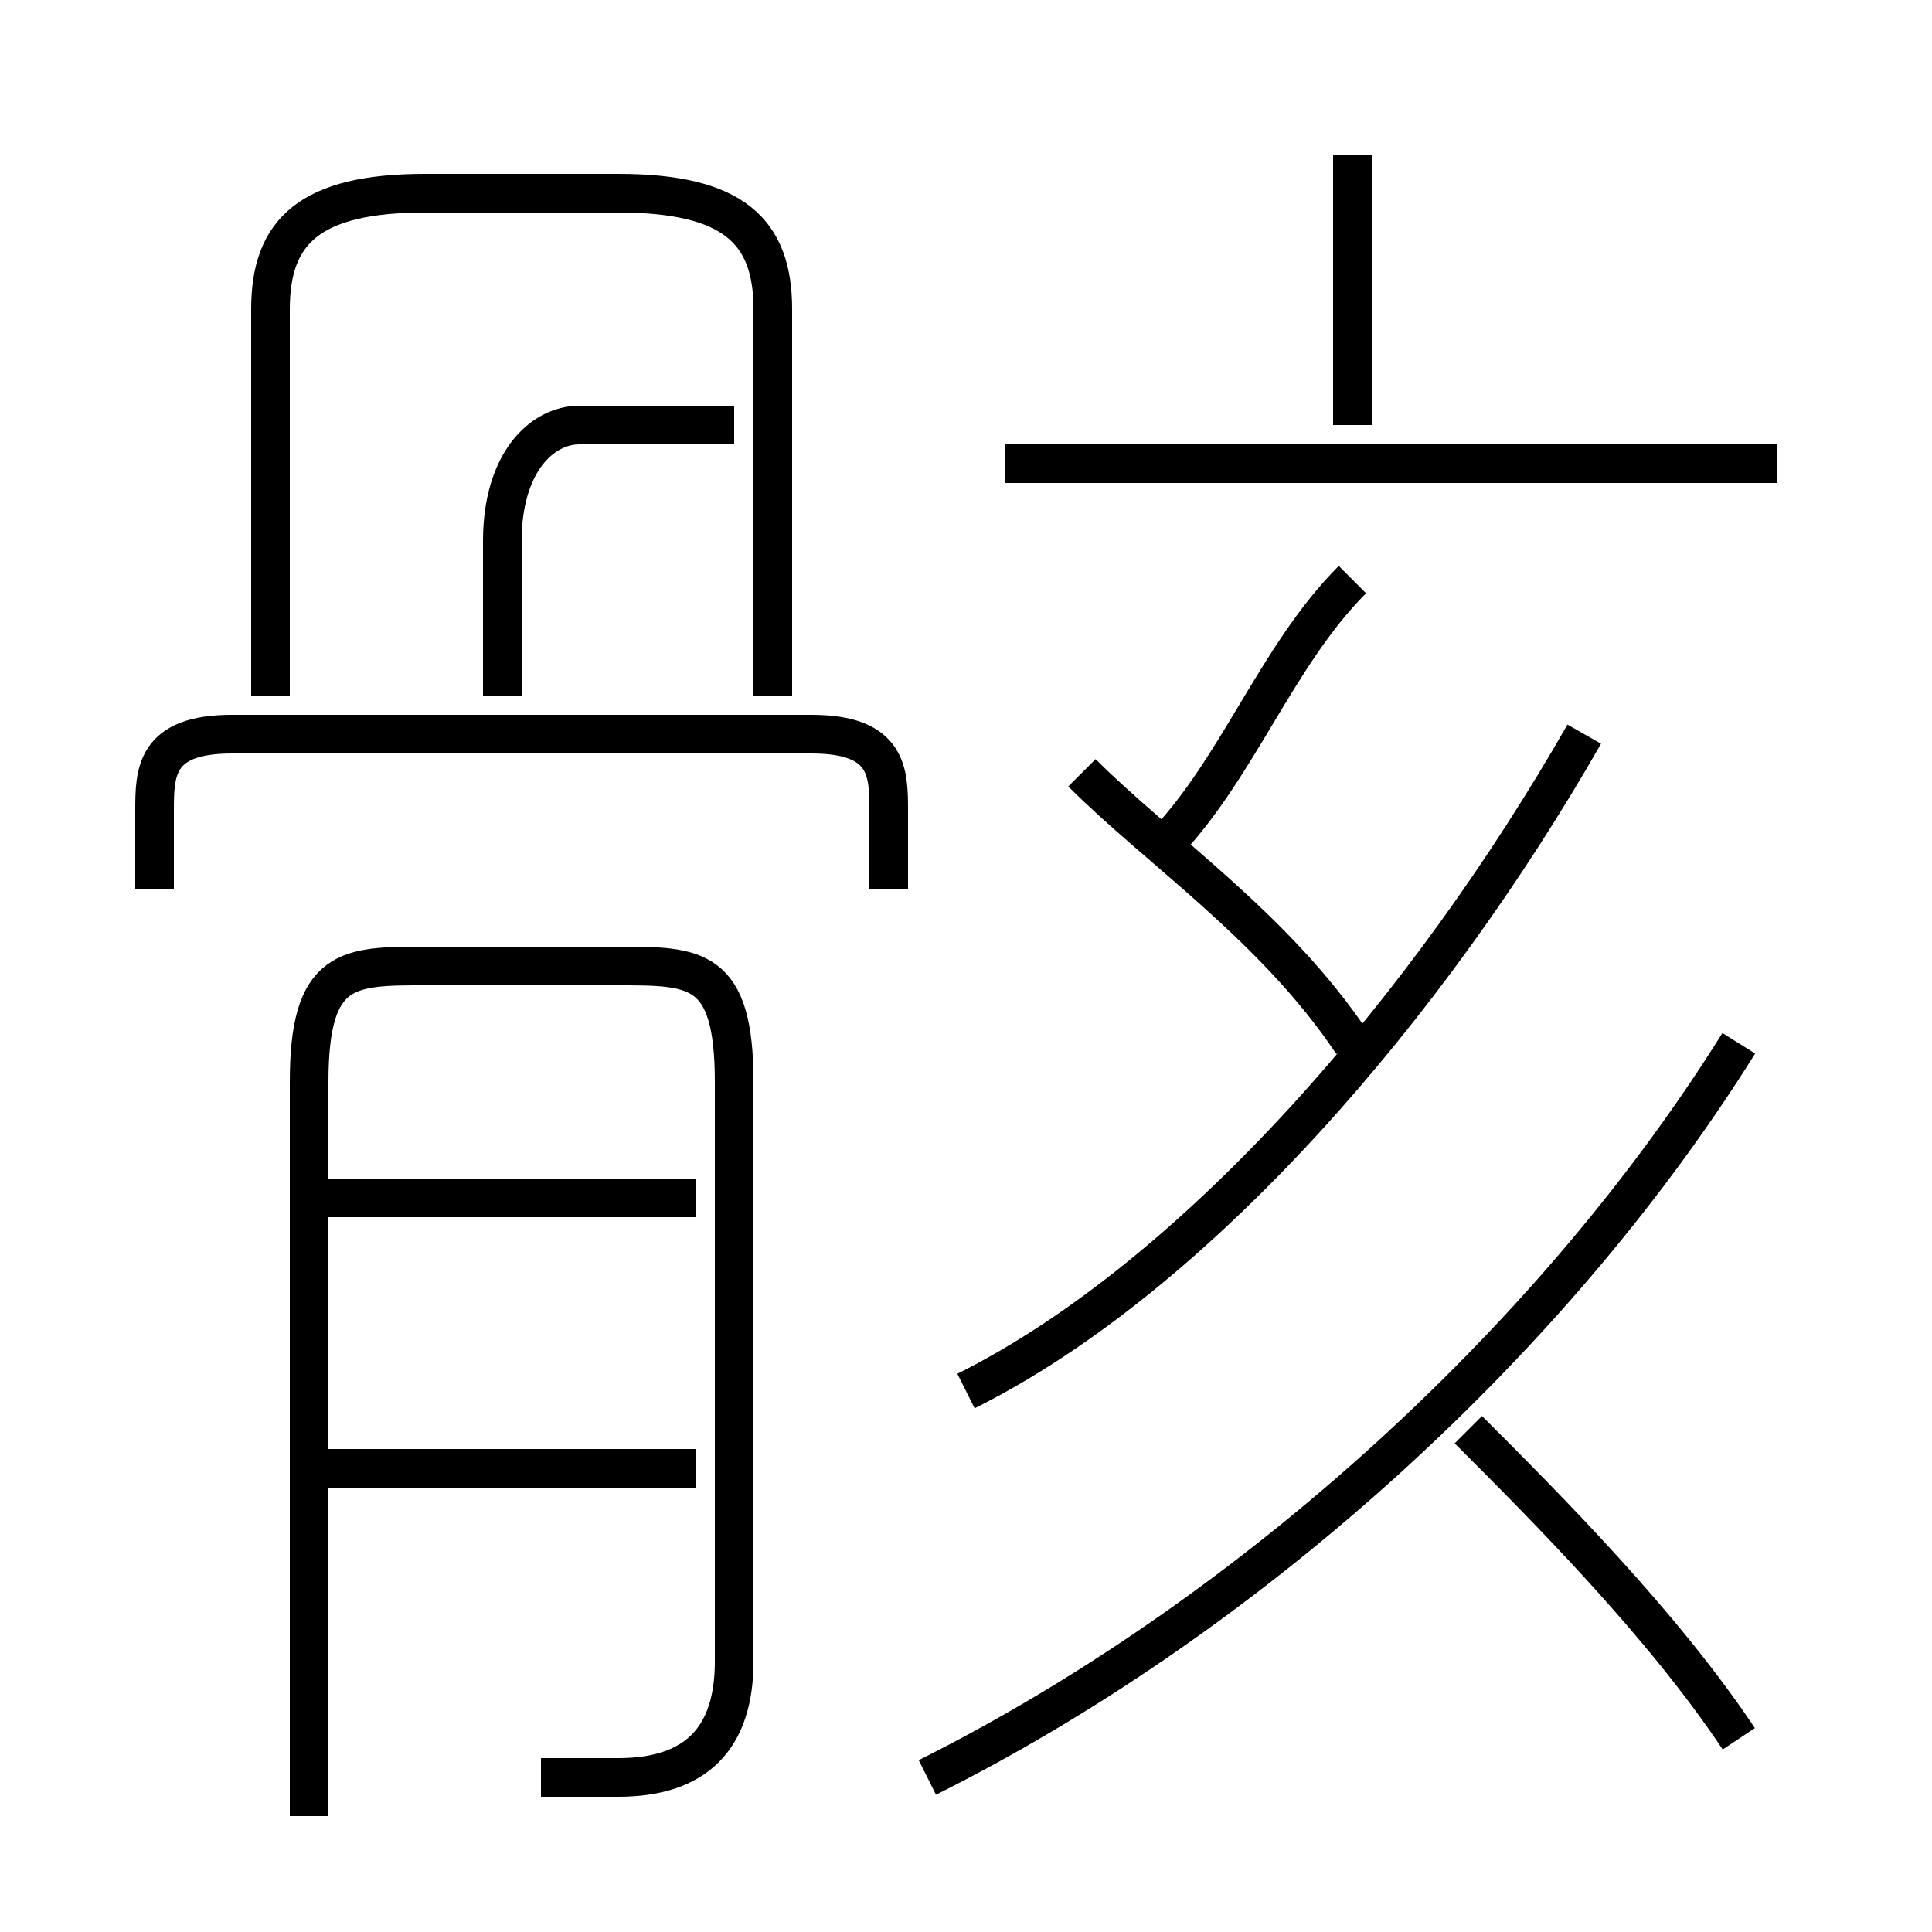 <?xml version='1.0' encoding='utf8'?>
<svg viewBox="0.0 -6.0 50.0 50.0" version="1.1" xmlns="http://www.w3.org/2000/svg">
<rect x="0.0" y="-6.0" width="50.0" height="50.0" fill="#808080" stroke="none"/>
<rect x="-1000" y="-1000" width="2000" height="2000" stroke="white" fill="white"/>
<g style="fill:white;stroke:#000000;  stroke-width:1">
<path d="M 24 2 C 32 -2 40 -9 45 -17 M 18 -6 L 8 -6 M 14 2 C 15 2 15 2 16 2 C 18 2 19 1 19 -1 L 19 -16 C 19 -19 18 -19 16 -19 L 11 -19 C 9 -19 8 -19 8 -16 L 8 3 M 18 -13 L 8 -13 M 23 -21 L 23 -23 C 23 -24 23 -25 21 -25 L 6 -25 C 4 -25 4 -24 4 -23 L 4 -21 M 45 1 C 43 -2 40 -5 38 -7 M 13 -26 L 13 -30 C 13 -32 14 -33 15 -33 L 19 -33 M 20 -26 L 20 -36 C 20 -38 19 -39 16 -39 L 11 -39 C 8 -39 7 -38 7 -36 L 7 -26 M 25 -8 C 31 -11 37 -18 41 -25 M 35 -17 C 33 -20 30 -22 28 -24 M 30 -22 C 32 -24 33 -27 35 -29 M 46 -32 L 26 -32 M 35 -33 L 35 -40" transform="translate(0.0 38.0)" />
</g>
</svg>